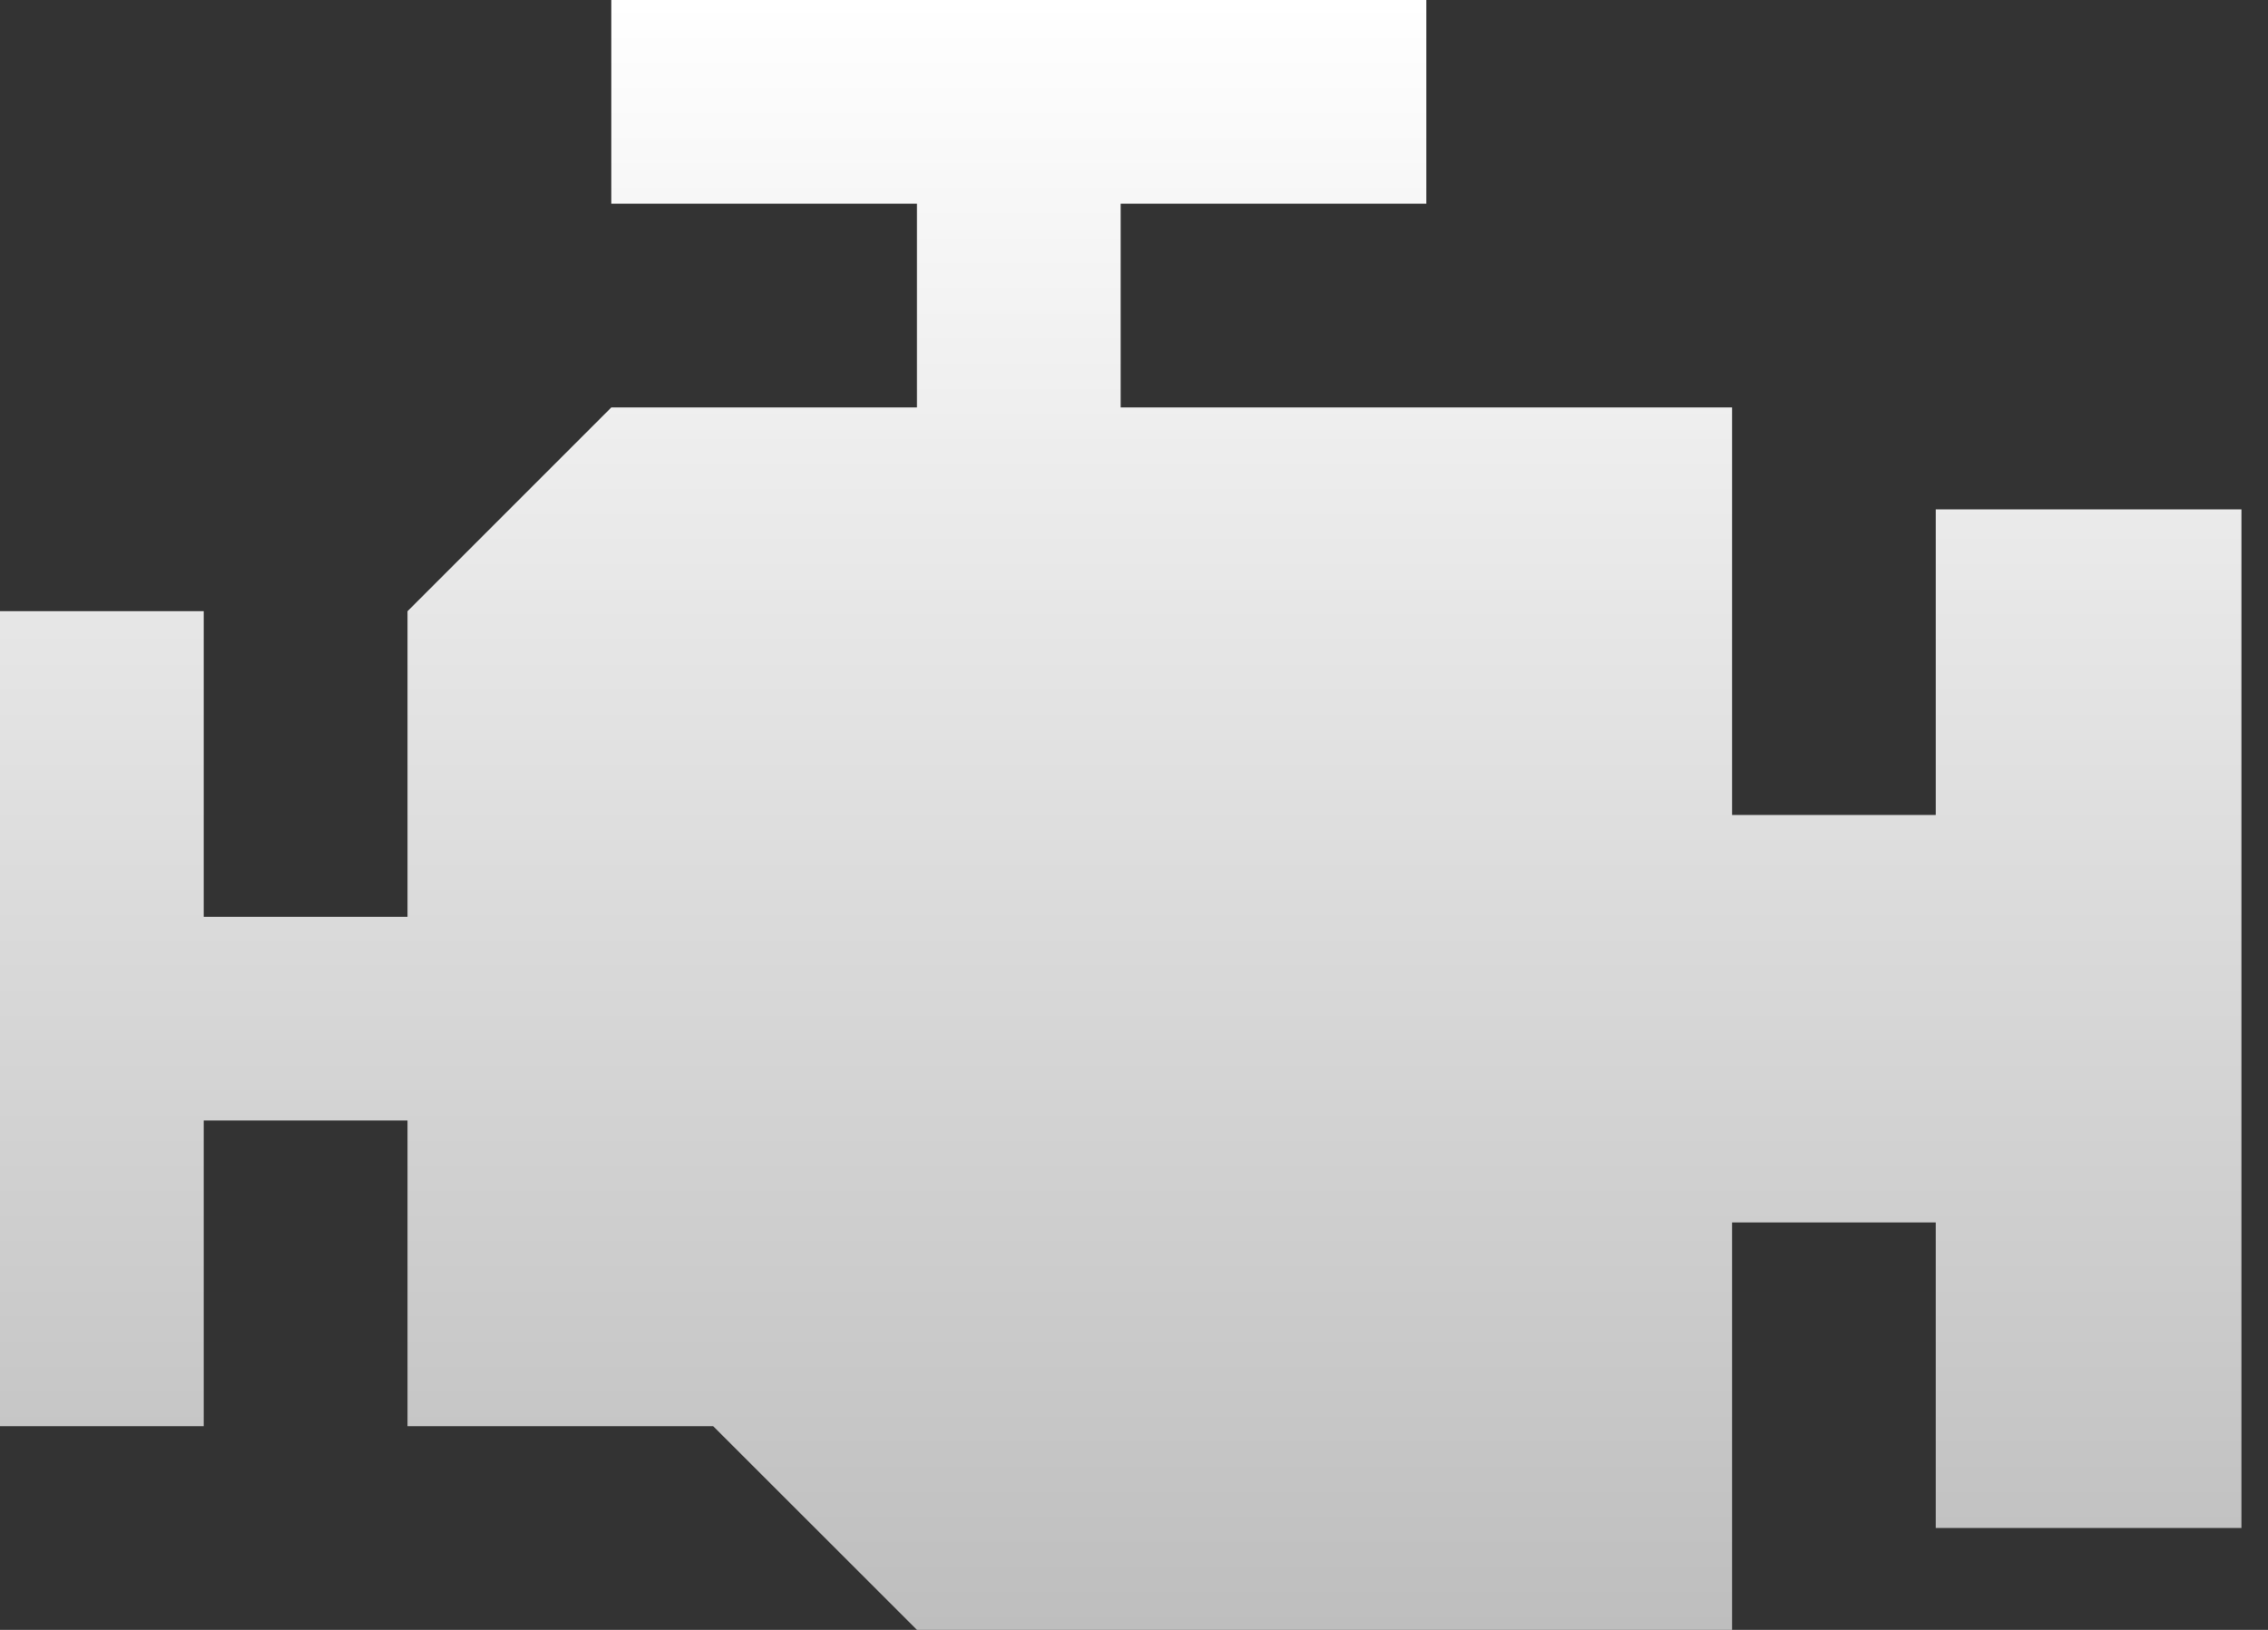 <svg width="32" height="23" viewBox="0 0 32 23" fill="none" xmlns="http://www.w3.org/2000/svg">
<rect x="0" y="0" width="32" height="23" fill="#333333" stroke="none"/>
<path d="M8.625 0V2.875H12.938V5.75H8.625L5.75 8.625V12.938H2.875V8.625H0V20.125H2.875V15.812H5.75V20.125H10.062L12.938 23H24.438V17.25H27.312V21.562H31.625V7.188H27.312V11.5H24.438V5.75H15.812V2.875H20.125V0H8.625Z" fill="url(#paint0_linear_1012_45)"/>
<defs>
<linearGradient id="paint0_linear_1012_45" x1="15.812" y1="0" x2="15.812" y2="23" gradientUnits="userSpaceOnUse">
<stop stop-color="white"/>
<stop offset="1" stop-color="#BEBEBE"/>
</linearGradient>
</defs>
</svg>
